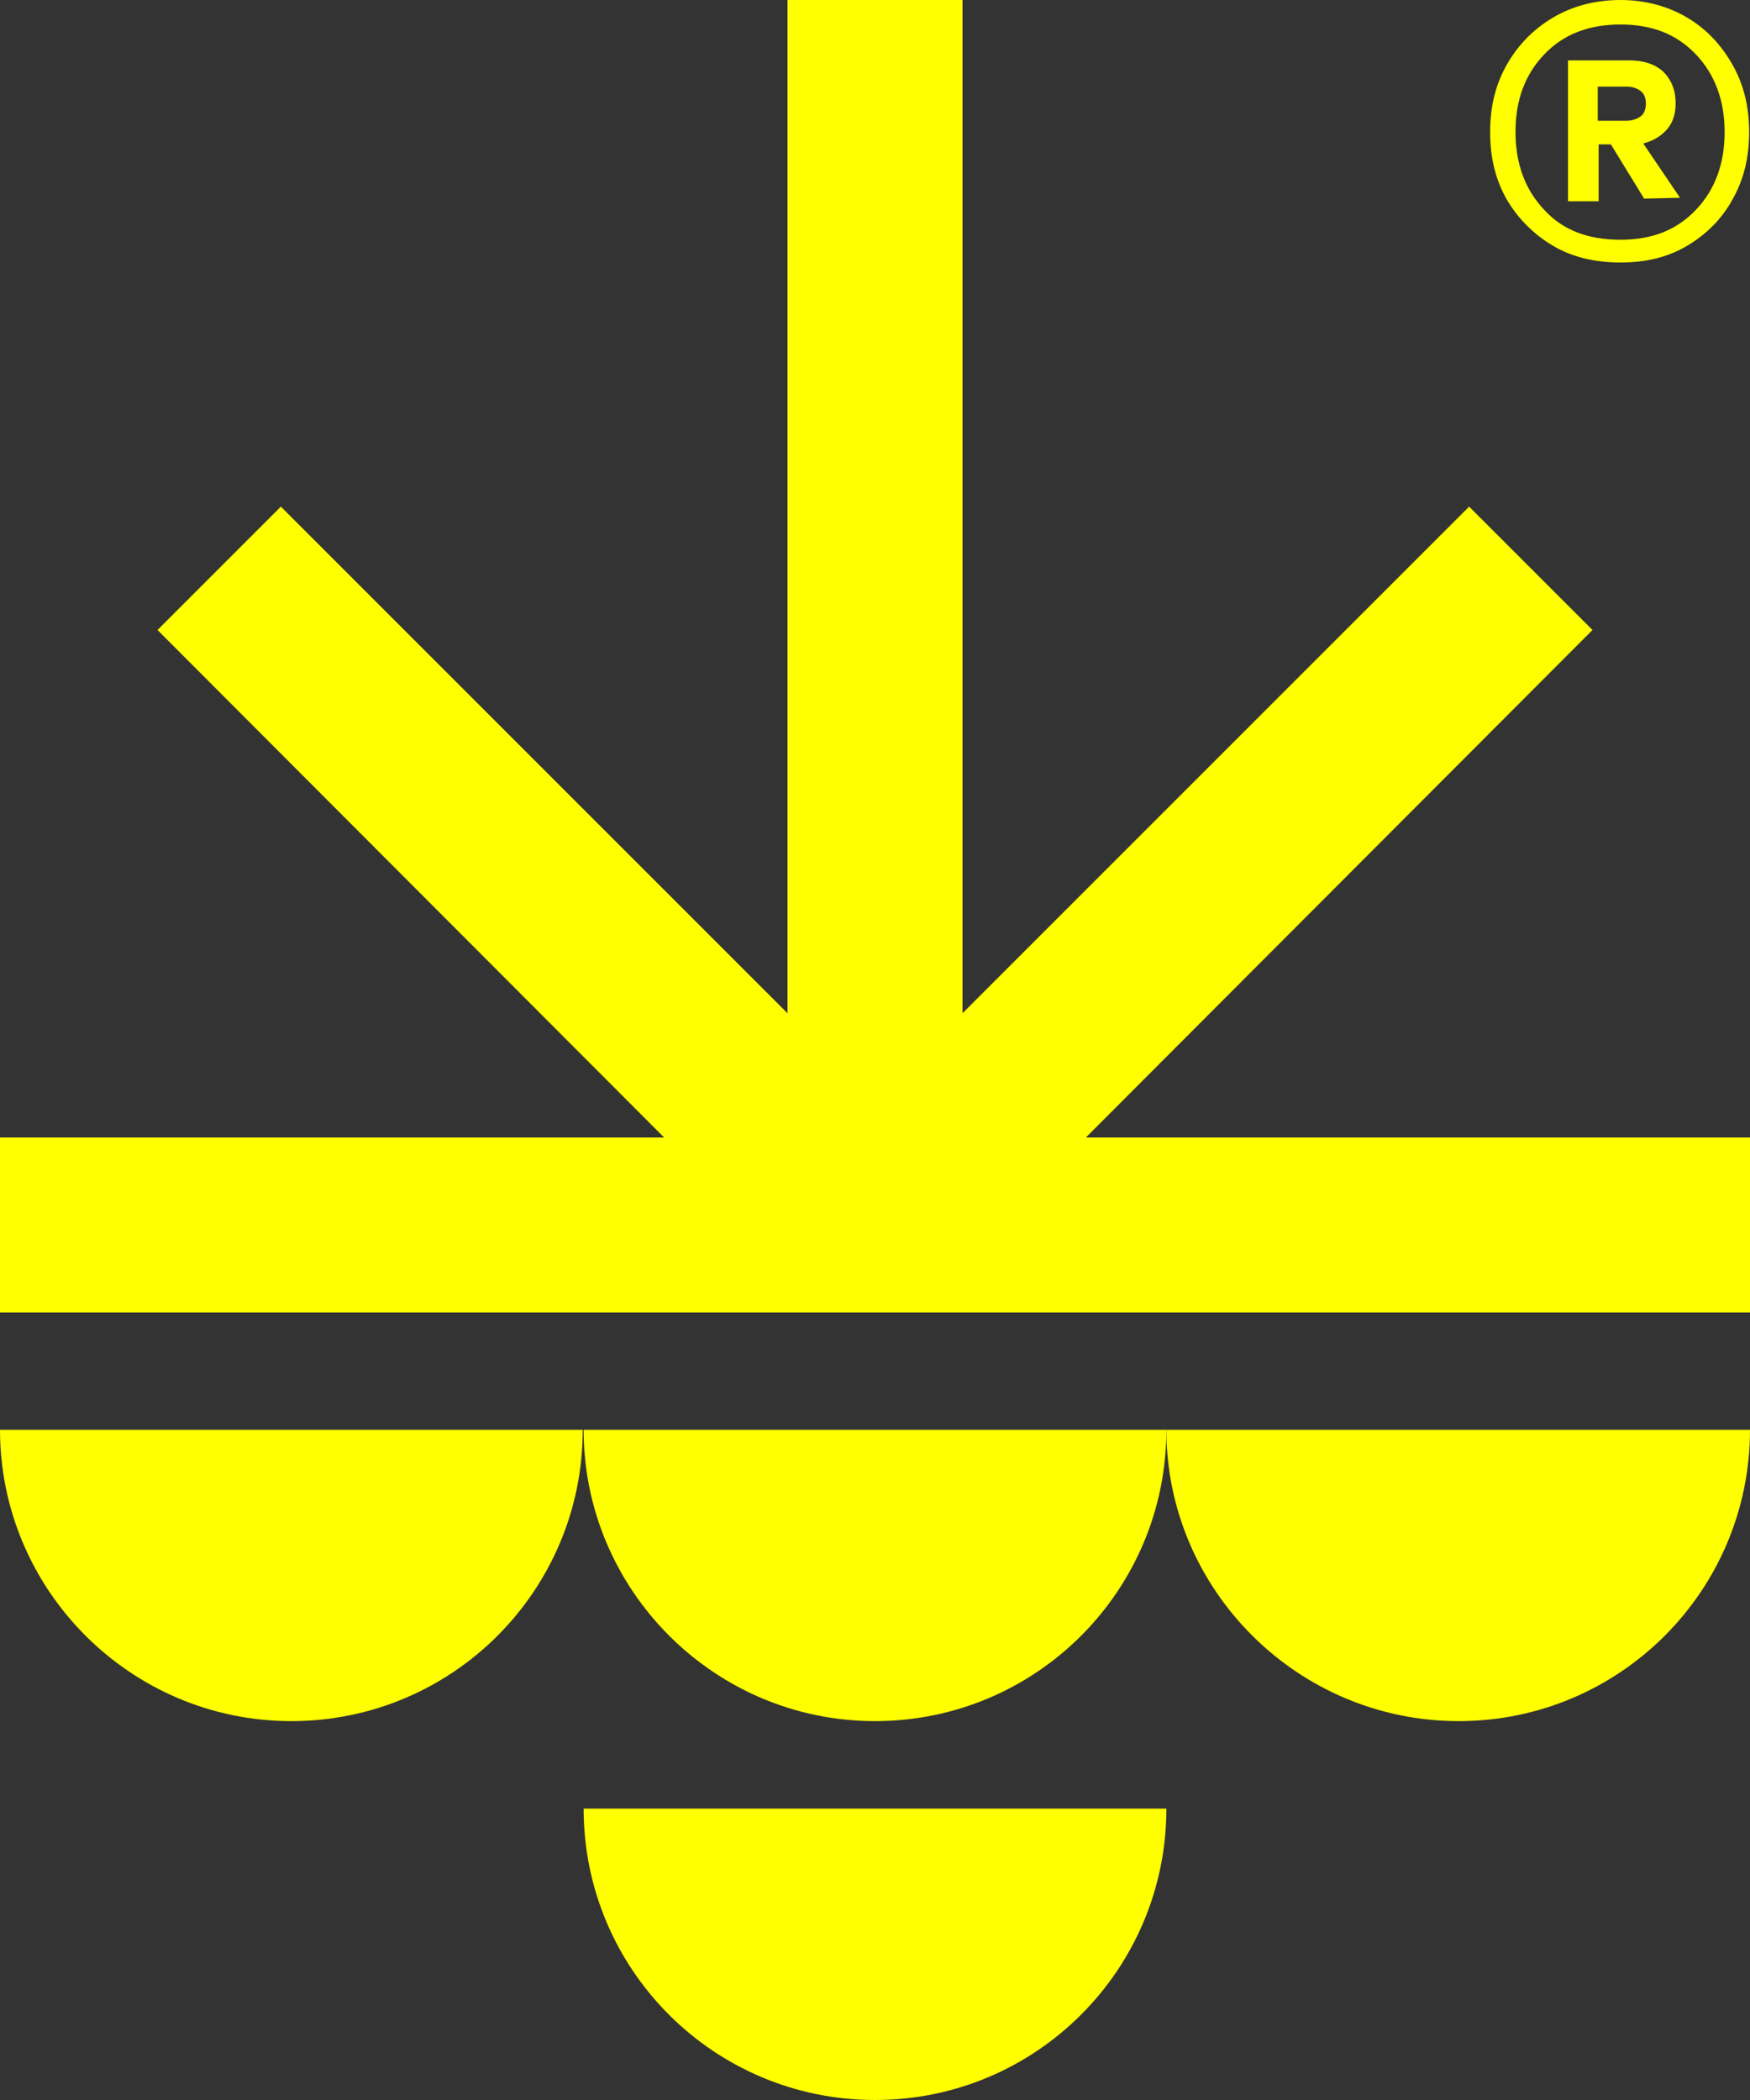 <?xml version="1.0" encoding="utf-8"?>
<!-- Generator: Adobe Illustrator 22.0.0, SVG Export Plug-In . SVG Version: 6.00 Build 0)  -->
<svg version="1.1" id="Layer_1" xmlns="http://www.w3.org/2000/svg" xmlns:xlink="http://www.w3.org/1999/xlink" x="0px" y="0px"
	 viewBox="0 0 200 240" style="enable-background:new 0 0 200 240;" xml:space="preserve">

 <rect x="0" y="0" width="200" height="240" fill="#333333" stroke="none"/>

 <style>
    .circle {
      fill: yellow;
    }
    @media (prefers-color-scheme: dark) {
      .circle {
        fill: black;
      }
    }
  </style>

<g>
	<path class="circle" d="M177.5,28.1c2.2,1.3,4.8,1.9,7.7,1.9c2.9,0,5.4-0.6,7.6-1.9c2.2-1.3,4-3.1,5.2-5.3c1.3-2.3,1.9-4.8,1.9-7.7
		c0-2.9-0.6-5.4-1.9-7.7c-1.3-2.3-3-4.1-5.2-5.4c-2.2-1.3-4.8-2-7.6-2c-2.9,0-5.5,0.7-7.7,2c-2.2,1.3-4,3.1-5.3,5.4
		c-1.3,2.3-1.9,4.8-1.9,7.7c0,2.9,0.6,5.4,1.9,7.7C173.5,25,175.3,26.8,177.5,28.1z M176.5,6.2c2.2-2.3,5.1-3.4,8.7-3.4
		c3.6,0,6.4,1.1,8.6,3.4c2.2,2.3,3.3,5.3,3.3,8.9c0,3.6-1.1,6.6-3.3,8.9c-2.2,2.3-5,3.4-8.6,3.4c-3.7,0-6.6-1.1-8.7-3.4
		c-2.2-2.3-3.3-5.3-3.3-8.9C173.2,11.4,174.3,8.5,176.5,6.2z"/>
	<path class="circle" d="M182.6,16.5h1.5l3.8,6.2l4.1-0.1l-4.2-6.2c1.1-0.3,2-0.8,2.7-1.6c0.7-0.8,1-1.8,1-3c0-1.5-0.5-2.7-1.4-3.6
		c-1-0.9-2.3-1.3-3.9-1.3h-7V23h3.5V16.5z M182.6,9.9h3.3c0.7,0,1.2,0.2,1.6,0.5c0.4,0.3,0.6,0.8,0.6,1.4c0,0.7-0.2,1.2-0.6,1.5
		c-0.4,0.3-1,0.5-1.6,0.5h-3.3V9.9z"/>
	<polygon class="circle" points="182,72 167.9,57.9 110,115.8 110,0 90,0 90,115.8 32.1,57.9 18,72 75.9,130 0,130 0,150 200,150 200,130 
		124.1,130 	"/>
	<path class="circle" d="M33.3,196.7c18.4,0,33.3-14.9,33.3-33.3H0C0,181.7,14.9,196.7,33.3,196.7z"/>
	<path class="circle" d="M100,196.7c18.4,0,33.3-14.9,33.3-33.3H66.7C66.7,181.7,81.6,196.7,100,196.7z"/>
	<path class="circle" d="M166.7,196.7c18.4,0,33.3-14.9,33.3-33.3h-66.7C133.3,181.7,148.3,196.7,166.7,196.7z"/>
	<path class="circle" d="M100,240c18.4,0,33.3-14.9,33.3-33.3H66.7C66.7,225.1,81.6,240,100,240z"/>
</g>
</svg>
